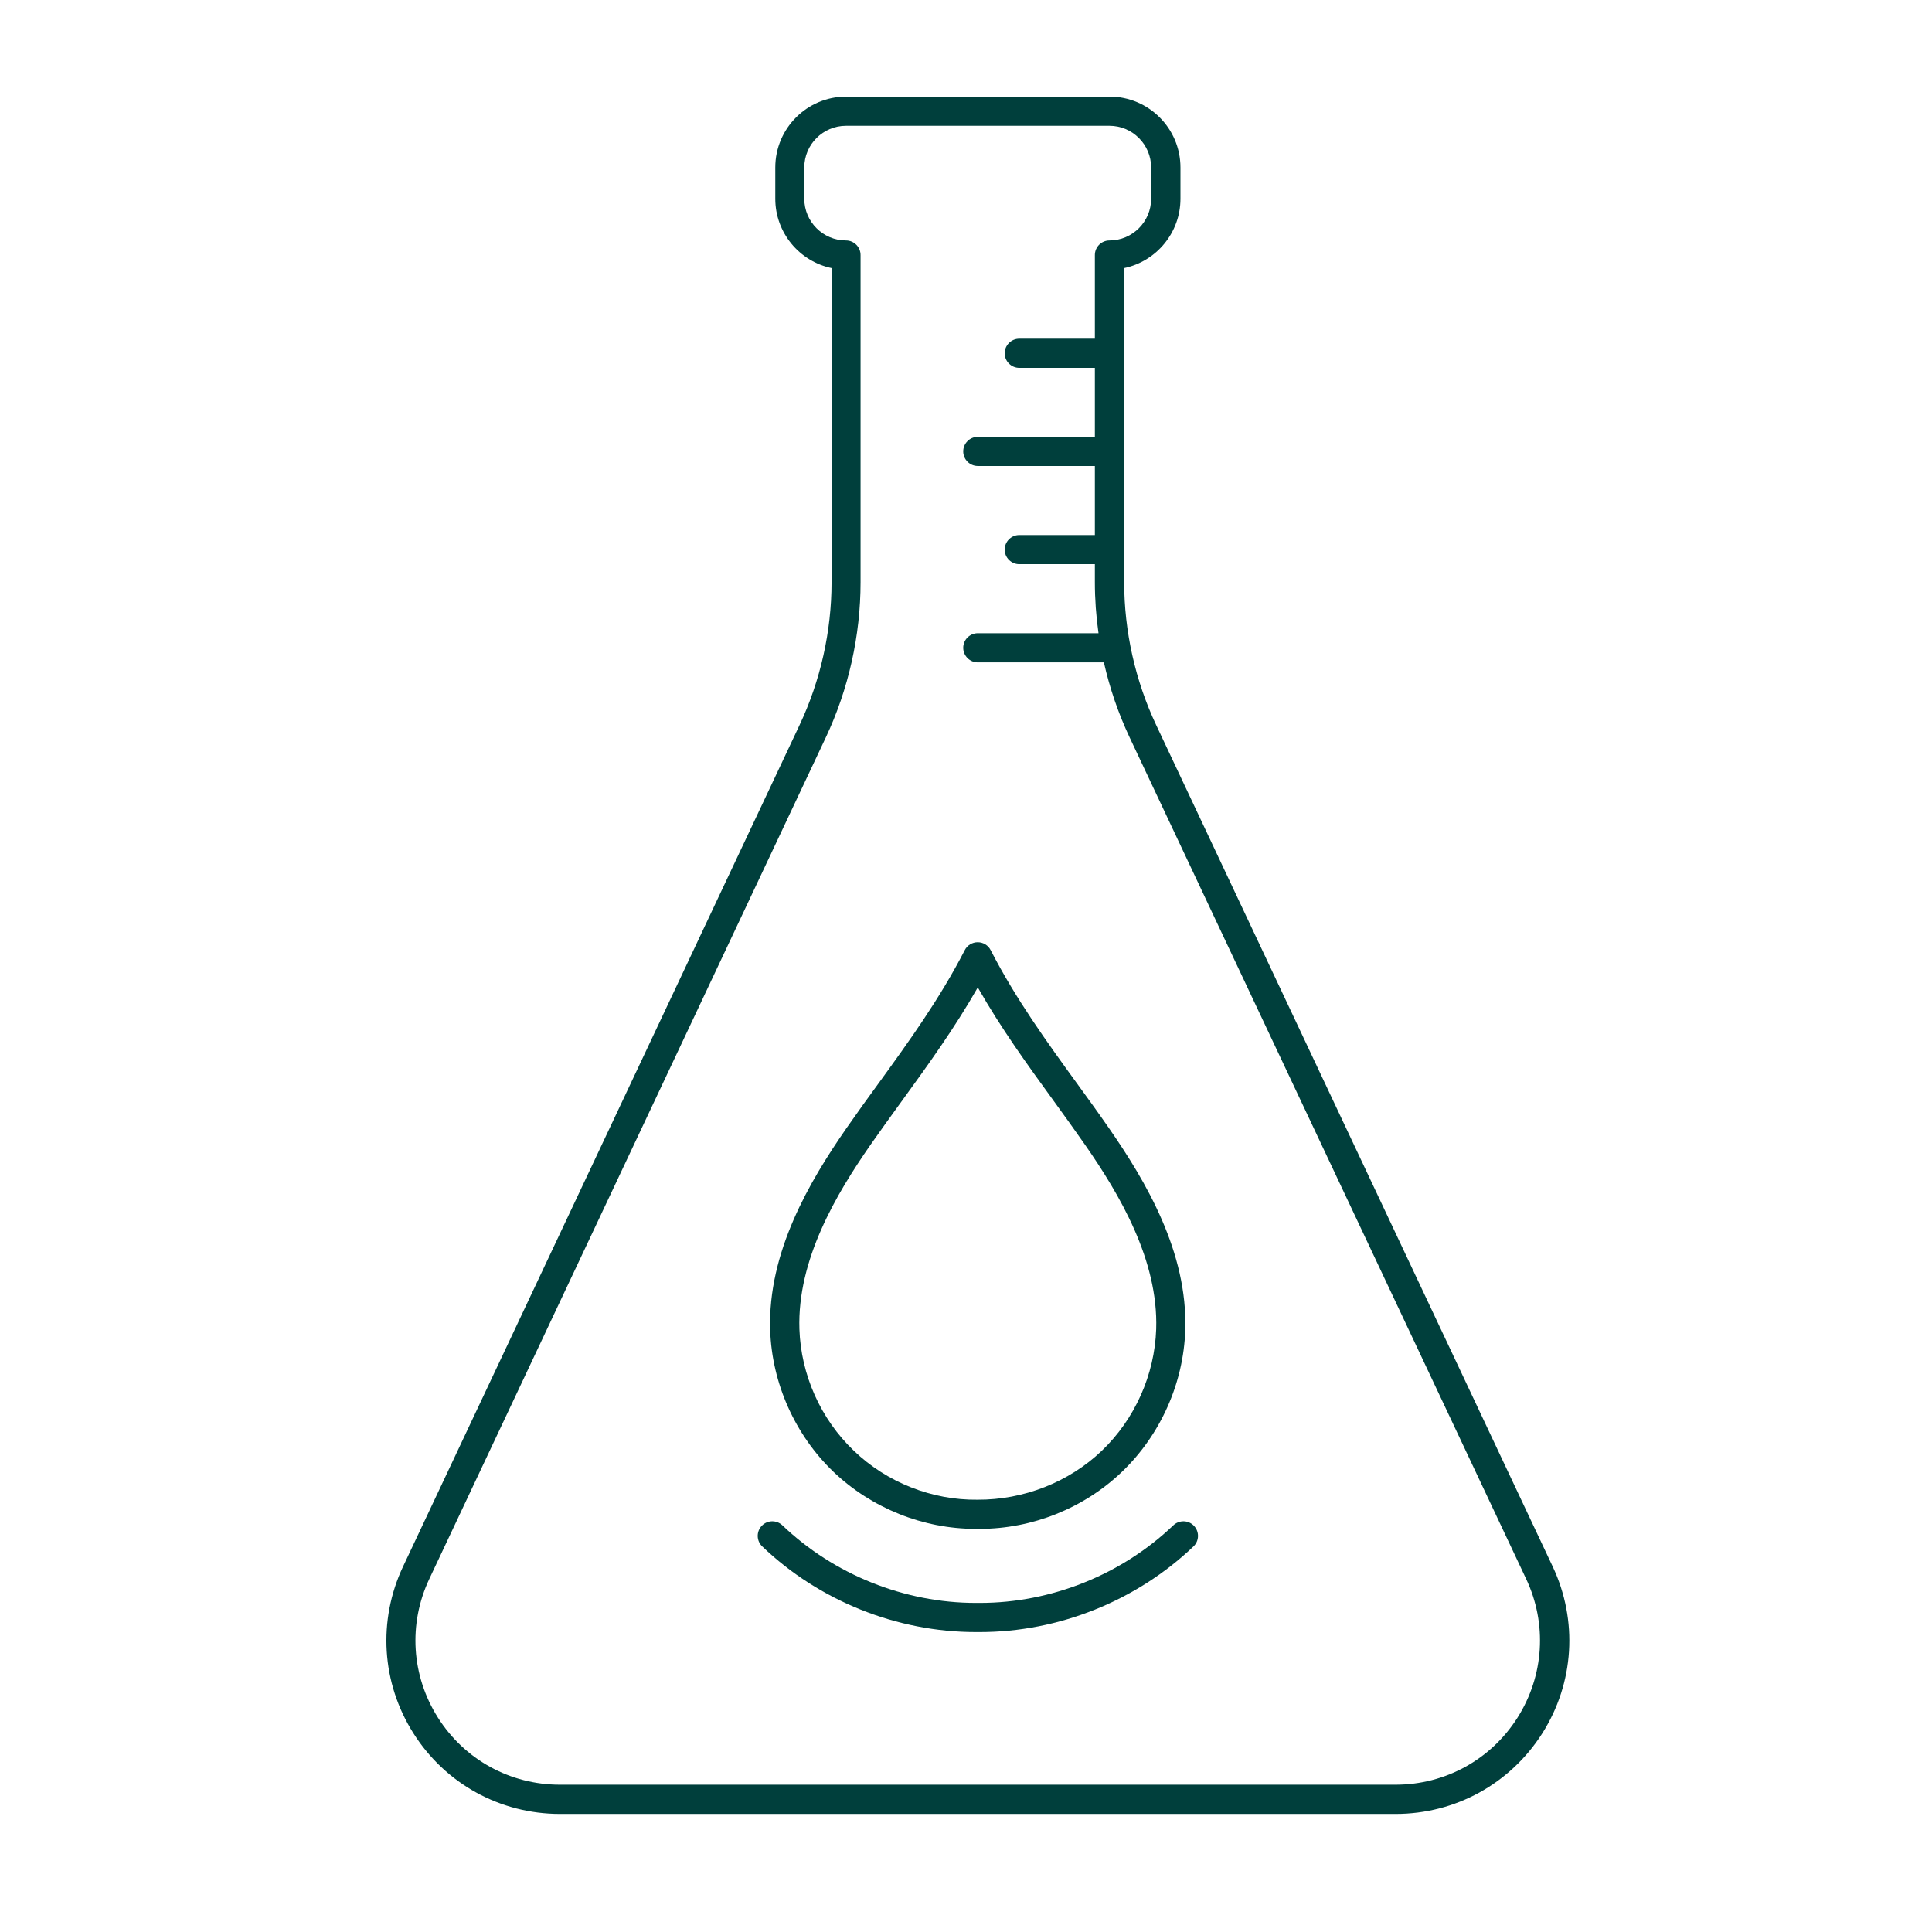 <svg width="80" height="80" viewBox="0 0 80 80" fill="none" xmlns="http://www.w3.org/2000/svg">
<path fill-rule="evenodd" clip-rule="evenodd" d="M40.573 63.306H40.389C38.227 63.306 36.087 62.449 34.514 60.946C32.921 59.421 31.964 57.281 31.891 55.078C31.786 51.851 33.524 48.914 35.052 46.713C35.486 46.088 35.939 45.46 36.38 44.857L36.386 44.849C37.624 43.14 38.905 41.373 39.948 39.345C40.05 39.142 40.259 39.016 40.485 39.016C40.712 39.016 40.92 39.142 41.022 39.345C42.067 41.376 43.35 43.145 44.59 44.854C45.031 45.46 45.484 46.085 45.919 46.713C47.446 48.914 49.185 51.851 49.079 55.078C49.007 57.281 48.05 59.421 46.456 60.946C44.886 62.449 42.746 63.306 40.573 63.306ZM40.479 62.099C42.381 62.108 44.255 61.38 45.623 60.073C46.99 58.766 47.811 56.928 47.875 55.038C47.968 52.168 46.35 49.448 44.928 47.401C44.5 46.785 44.05 46.164 43.615 45.563C42.55 44.096 41.454 42.587 40.488 40.887C39.519 42.587 38.426 44.096 37.361 45.566L37.236 45.739L37.234 45.741C36.84 46.286 36.435 46.845 36.048 47.401C34.626 49.448 33.008 52.165 33.102 55.035C33.165 56.928 33.983 58.763 35.354 60.07C36.718 61.383 38.59 62.123 40.479 62.099Z" fill="#003F3C"/>
<path d="M40.573 67.58H40.404C37.141 67.58 33.917 66.288 31.562 64.033C31.321 63.804 31.312 63.42 31.544 63.179C31.774 62.938 32.157 62.931 32.398 63.161C34.533 65.201 37.452 66.373 40.407 66.373H40.576C43.531 66.373 46.45 65.201 48.584 63.161C48.826 62.931 49.209 62.938 49.438 63.179C49.668 63.42 49.662 63.801 49.42 64.033C47.057 66.288 43.836 67.58 40.573 67.58Z" fill="#003F3C"/>
<path fill-rule="evenodd" clip-rule="evenodd" d="M23.186 75.111H57.791C60.263 75.111 62.53 73.865 63.861 71.776C65.186 69.687 65.346 67.103 64.293 64.866L47.875 30.023C47.008 28.185 46.55 26.138 46.55 24.107V11.1C47.878 10.822 48.88 9.639 48.88 8.229V6.934C48.88 5.316 47.564 4 45.946 4H35.037C33.419 4 32.103 5.316 32.103 6.934V8.229C32.103 9.639 33.105 10.822 34.433 11.1V24.107C34.433 26.141 33.974 28.185 33.108 30.023L16.69 64.866C15.636 67.103 15.796 69.687 17.122 71.776C18.444 73.865 20.714 75.111 23.186 75.111ZM33.304 6.934C33.304 5.983 34.08 5.208 35.031 5.208H45.94C46.891 5.208 47.666 5.983 47.666 6.934V8.229C47.666 9.18 46.891 9.956 45.94 9.956C45.608 9.956 45.336 10.227 45.336 10.559V14.025H42.206C41.874 14.025 41.602 14.296 41.602 14.629C41.602 14.96 41.874 15.232 42.206 15.232H45.336V18.088H40.488C40.156 18.088 39.885 18.359 39.885 18.691C39.885 19.023 40.156 19.295 40.488 19.295H45.336V22.154H42.206C41.874 22.154 41.602 22.425 41.602 22.758C41.602 23.09 41.874 23.361 42.206 23.361H45.336V24.107C45.336 24.812 45.387 25.519 45.487 26.22H40.488C40.156 26.22 39.885 26.491 39.885 26.823C39.885 27.155 40.156 27.427 40.488 27.427H45.709C45.951 28.499 46.309 29.545 46.776 30.536L63.194 65.379C64.072 67.239 63.936 69.388 62.835 71.127C61.733 72.862 59.846 73.901 57.788 73.901H23.183C21.124 73.901 19.238 72.865 18.136 71.127C17.034 69.391 16.898 67.242 17.777 65.379L34.195 30.536C35.136 28.538 35.634 26.316 35.634 24.107V10.559C35.634 10.227 35.363 9.956 35.031 9.956C34.08 9.956 33.304 9.18 33.304 8.229V6.934Z" fill="#003F3C"/>
</svg>
